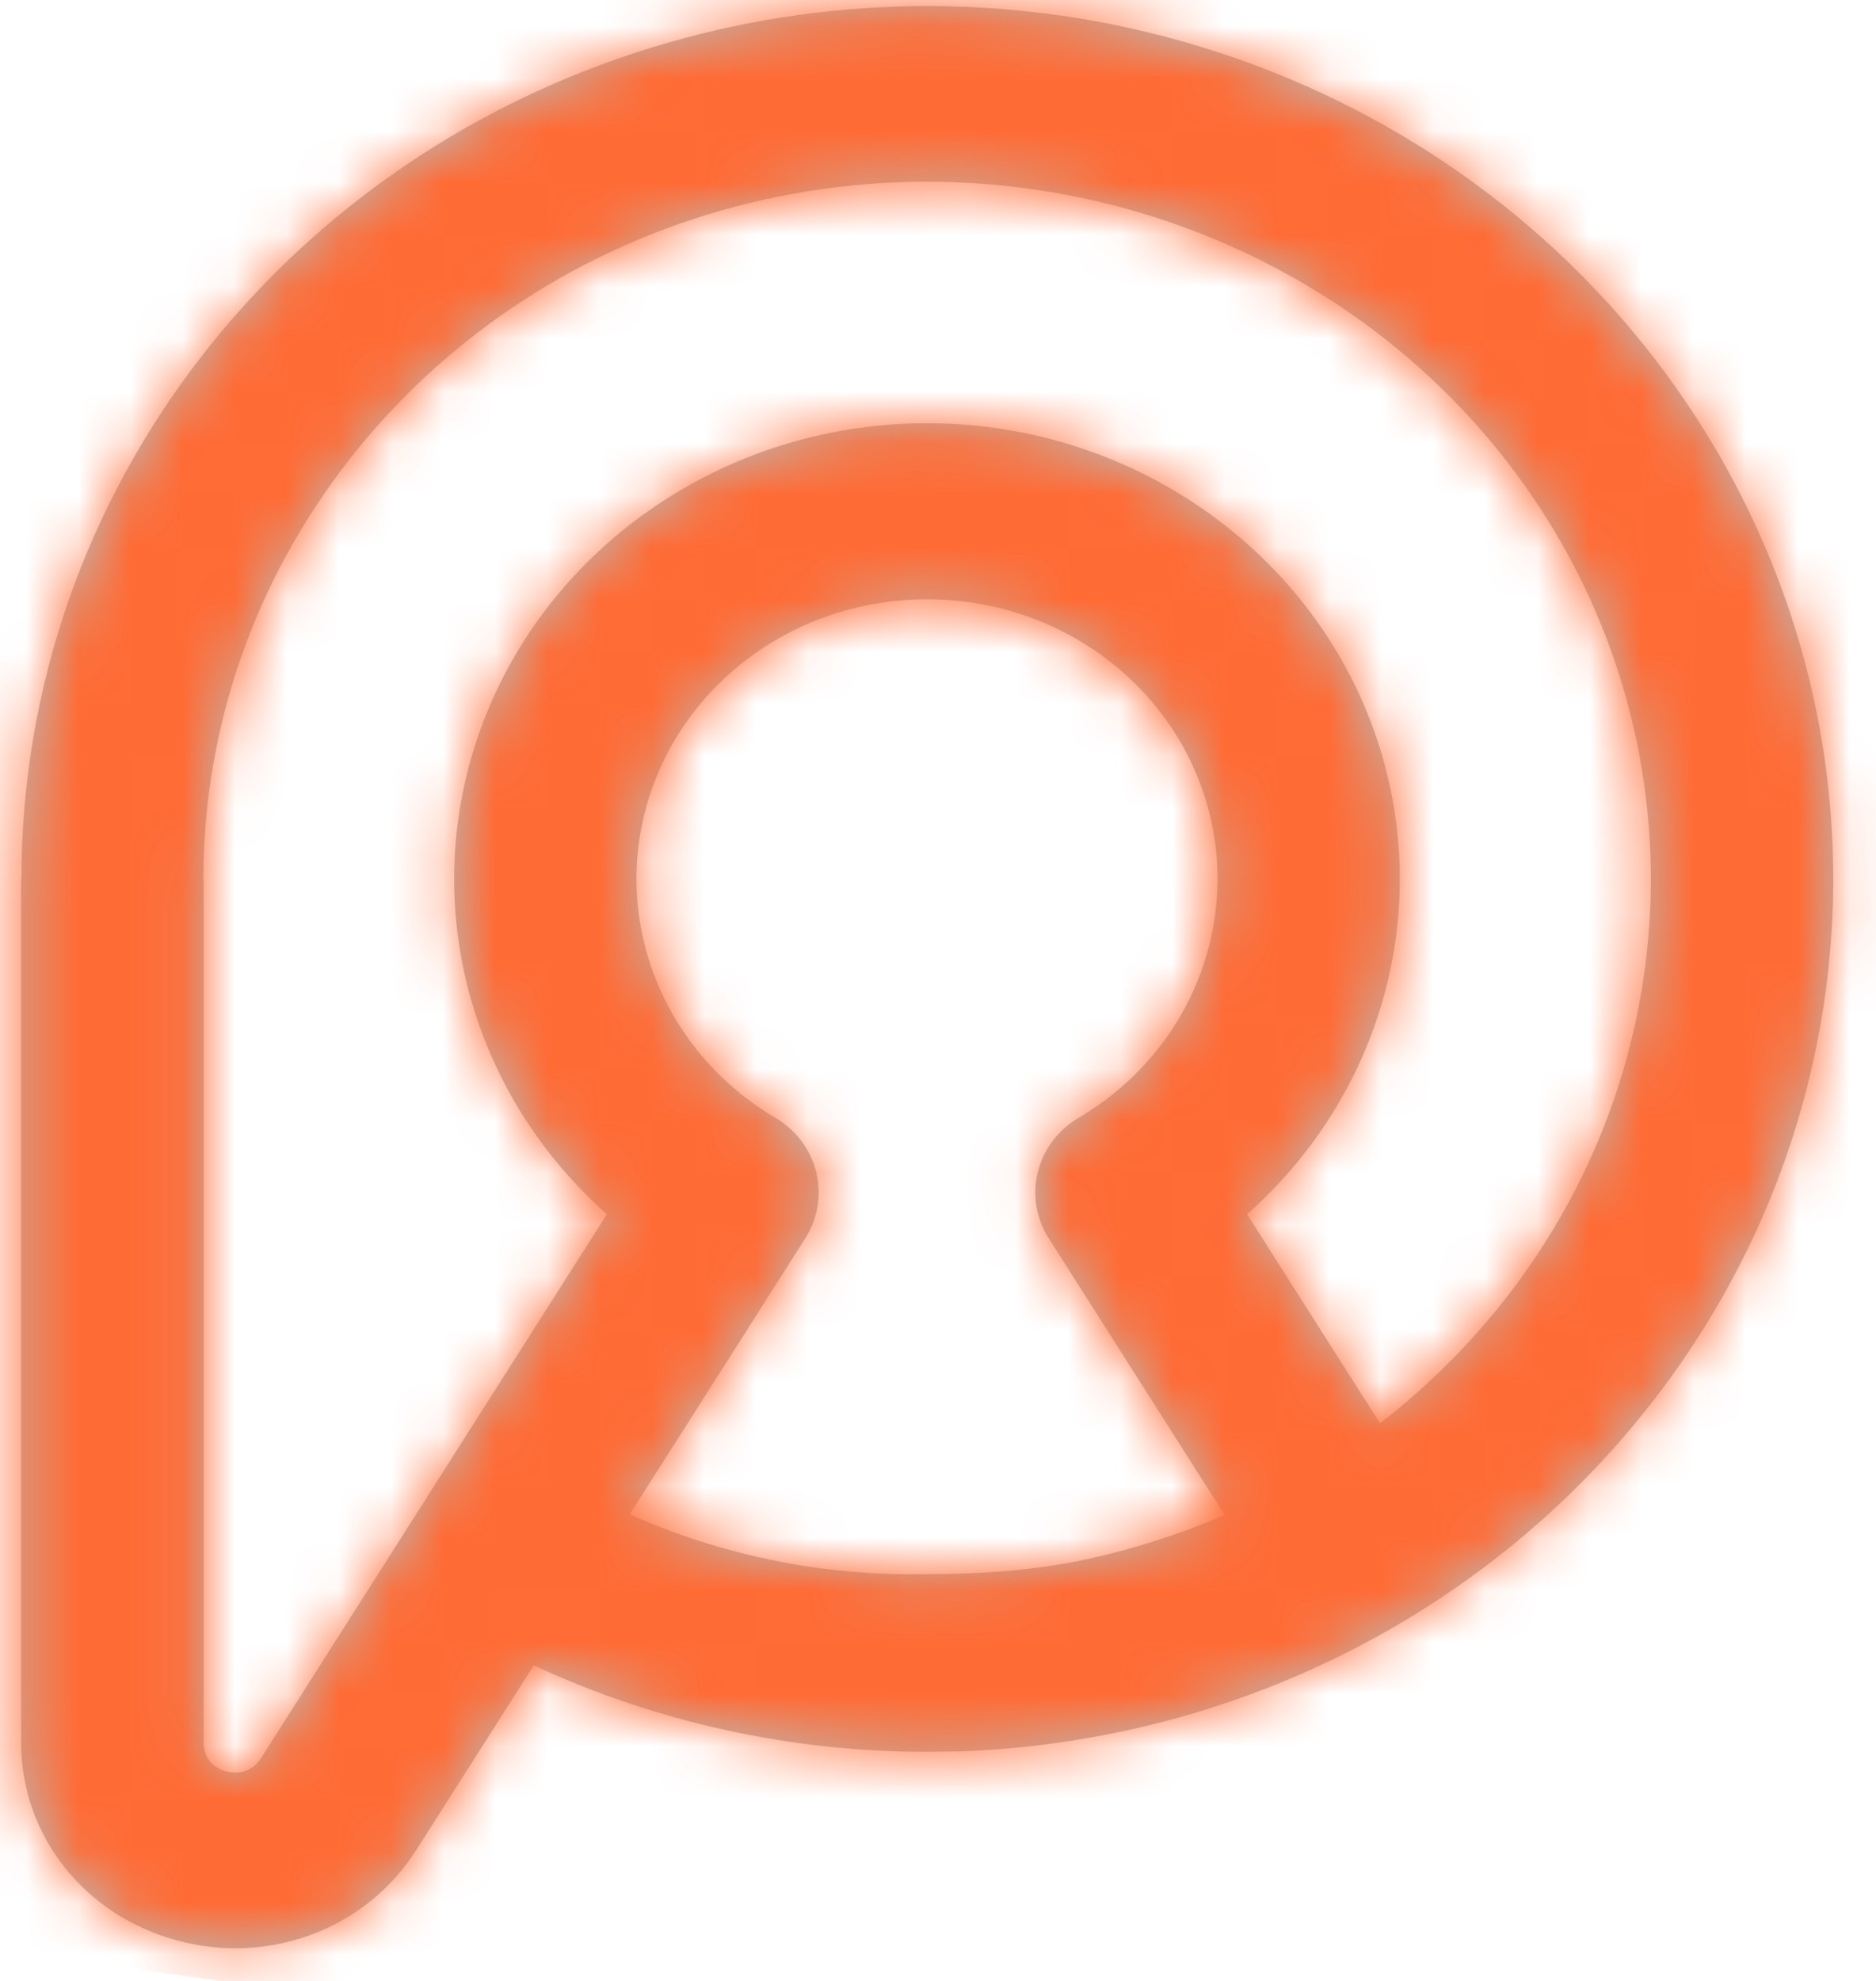 <svg xmlns="http://www.w3.org/2000/svg" width="36" height="38" viewBox="0 0 36 38" fill="none"><path d="M12.085 29.049L12.338 28.65L13.768 26.405L15.454 23.753C15.956 22.959 15.697 21.923 14.873 21.439C13.812 20.812 13.029 19.881 12.598 18.819C12.166 17.756 12.084 16.56 12.424 15.401C12.762 14.247 13.479 13.27 14.423 12.582C15.366 11.895 16.539 11.496 17.79 11.496C19.041 11.496 20.212 11.895 21.155 12.582C22.099 13.27 22.816 14.247 23.154 15.401C23.493 16.56 23.411 17.756 22.98 18.819C22.549 19.881 21.767 20.812 20.705 21.439C19.881 21.922 19.62 22.959 20.124 23.753L22.72 27.834L23.501 29.061C22.66 29.424 21.785 29.706 20.89 29.904C19.88 30.126 18.823 30.196 17.792 30.196C17.691 30.198 17.593 30.199 17.492 30.199C15.625 30.199 13.779 29.807 12.084 29.049M6.667 8.862C8.416 6.605 10.897 4.879 13.837 4.039C16.785 3.197 19.847 3.339 22.59 4.312C25.334 5.285 27.757 7.086 29.432 9.564C31.109 12.044 31.837 14.911 31.651 17.723C31.464 20.535 30.36 23.287 28.369 25.538C27.79 26.193 27.158 26.782 26.482 27.304L25.699 26.074L23.931 23.293C24.959 22.383 25.742 21.267 26.238 20.046C26.94 18.317 27.072 16.373 26.522 14.493C25.969 12.607 24.802 11.014 23.263 9.893C21.725 8.77 19.817 8.119 17.789 8.119C15.761 8.119 13.852 8.77 12.315 9.893C10.777 11.014 9.609 12.607 9.056 14.493C8.505 16.374 8.638 18.318 9.339 20.046C9.835 21.267 10.618 22.383 11.646 23.293L5.006 33.731C4.934 33.843 4.832 33.924 4.72 33.968C4.607 34.01 4.472 34.015 4.336 33.98C4.203 33.943 4.096 33.872 4.022 33.78C3.951 33.688 3.909 33.568 3.909 33.429V16.861H3.903C3.903 13.907 4.916 11.123 6.667 8.863M12.852 0.809C9.158 1.865 6.045 4.025 3.86 6.845C1.676 9.662 0.412 13.149 0.411 16.86H0.405V33.428C0.405 34.315 0.705 35.142 1.231 35.809C1.756 36.477 2.501 36.98 3.393 37.222C4.28 37.464 5.186 37.41 5.995 37.105C6.804 36.8 7.507 36.245 7.992 35.484L8.427 34.799L10.243 31.947C12.598 33.041 15.18 33.607 17.793 33.605C17.865 33.605 18.273 33.596 18.354 33.599C19.468 33.563 20.574 33.425 21.657 33.187C25.221 32.404 28.532 30.537 31.028 27.713C33.526 24.887 34.91 21.444 35.144 17.933C35.378 14.421 34.464 10.837 32.365 7.73C30.263 4.621 27.229 2.362 23.799 1.147C21.889 0.47 19.859 0.116 17.797 0.116C16.153 0.116 14.489 0.342 12.852 0.809Z" fill="#BABABA"/><mask id="mask0_1_821" style="mask-type:luminance" maskUnits="userSpaceOnUse" x="0" y="0" width="36" height="38"><path d="M12.085 29.049L12.338 28.65L13.768 26.405L15.454 23.753C15.956 22.959 15.697 21.923 14.873 21.439C13.812 20.812 13.029 19.881 12.598 18.819C12.166 17.756 12.084 16.56 12.424 15.401C12.762 14.247 13.479 13.27 14.423 12.582C15.366 11.895 16.539 11.496 17.79 11.496C19.041 11.496 20.212 11.895 21.155 12.582C22.099 13.27 22.816 14.247 23.154 15.401C23.493 16.56 23.411 17.756 22.98 18.819C22.549 19.881 21.767 20.812 20.705 21.439C19.881 21.922 19.62 22.959 20.124 23.753L22.72 27.834L23.501 29.061C22.66 29.424 21.785 29.706 20.89 29.904C19.88 30.126 18.823 30.196 17.792 30.196C17.691 30.198 17.593 30.199 17.492 30.199C15.625 30.199 13.779 29.807 12.084 29.049M6.667 8.862C8.416 6.605 10.897 4.879 13.837 4.039C16.785 3.197 19.847 3.339 22.59 4.312C25.334 5.285 27.757 7.086 29.432 9.564C31.109 12.044 31.837 14.911 31.651 17.723C31.464 20.535 30.36 23.287 28.369 25.538C27.79 26.193 27.158 26.782 26.482 27.304L25.699 26.074L23.931 23.293C24.959 22.383 25.742 21.267 26.238 20.046C26.94 18.317 27.072 16.373 26.522 14.493C25.969 12.607 24.802 11.014 23.263 9.893C21.725 8.77 19.817 8.119 17.789 8.119C15.761 8.119 13.852 8.77 12.315 9.893C10.777 11.014 9.609 12.607 9.056 14.493C8.505 16.374 8.638 18.318 9.339 20.046C9.835 21.267 10.618 22.383 11.646 23.293L5.006 33.731C4.934 33.843 4.832 33.924 4.72 33.968C4.607 34.01 4.472 34.015 4.336 33.98C4.203 33.943 4.096 33.872 4.022 33.78C3.951 33.688 3.909 33.568 3.909 33.429V16.861H3.903C3.903 13.907 4.916 11.123 6.667 8.863M12.852 0.809C9.158 1.865 6.045 4.025 3.86 6.845C1.676 9.662 0.412 13.149 0.411 16.86H0.405V33.428C0.405 34.315 0.705 35.142 1.231 35.809C1.756 36.477 2.501 36.98 3.393 37.222C4.28 37.464 5.186 37.41 5.995 37.105C6.804 36.8 7.507 36.245 7.992 35.484L8.427 34.799L10.243 31.947C12.598 33.041 15.18 33.607 17.793 33.605C17.865 33.605 18.273 33.596 18.354 33.599C19.468 33.563 20.574 33.425 21.657 33.187C25.221 32.404 28.532 30.537 31.028 27.713C33.526 24.887 34.91 21.444 35.144 17.933C35.378 14.421 34.464 10.837 32.365 7.73C30.263 4.621 27.229 2.362 23.799 1.147C21.889 0.47 19.859 0.116 17.797 0.116C16.153 0.116 14.489 0.342 12.852 0.809Z" fill="white"/></mask><g mask="url(#mask0_1_821)"><path d="M1.13 -4.685L-5.121 36.69L34.652 42.265L40.903 0.89L1.13 -4.685Z" fill="#FF6B35"/></g></svg>